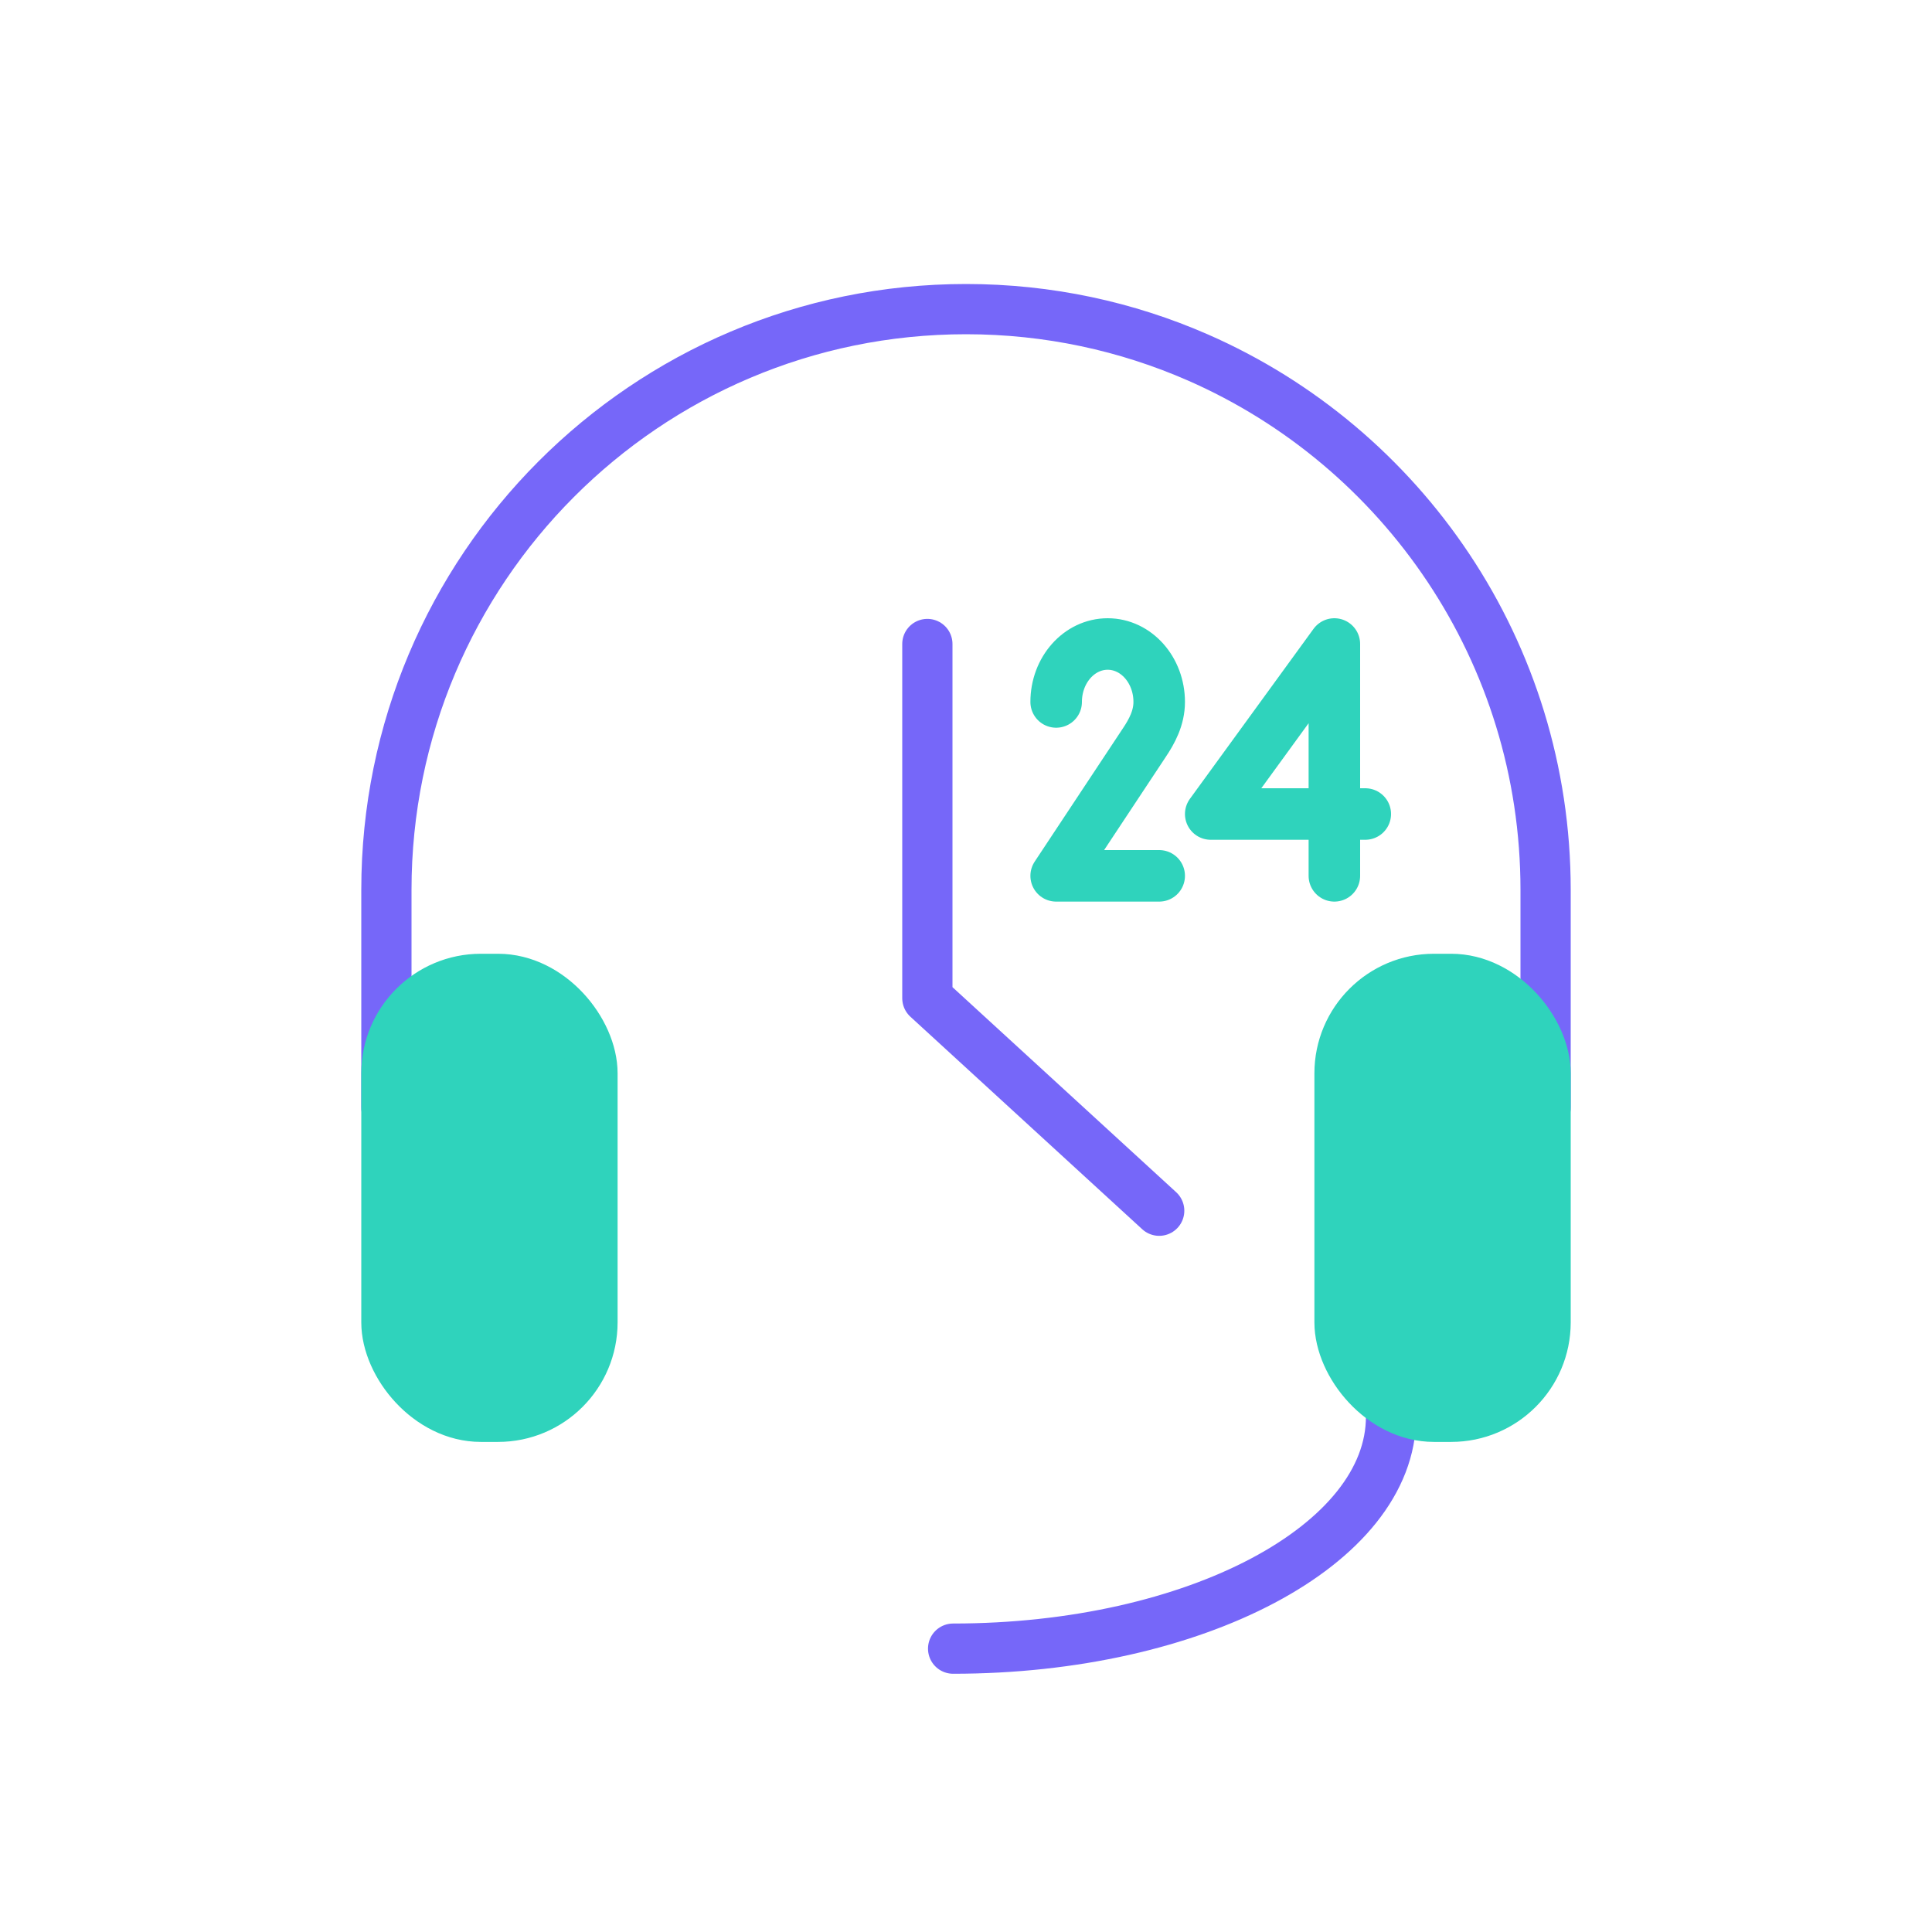 <svg xmlns="http://www.w3.org/2000/svg" width="75" height="75" viewBox="0 0 75 75">
    <defs>
        <filter id="j2qsw9uy6a">
            <feColorMatrix in="SourceGraphic" values="0 0 0 0 0.184 0 0 0 0 0.827 0 0 0 0 0.737 0 0 0 1 0"/>
        </filter>
    </defs>
    <g fill="none" fill-rule="evenodd">
        <g>
            <g>
                <path d="M0 0H75V75H0z" transform="translate(-749 -2548) translate(749 2548)"/>
                <g stroke-linecap="round" stroke-linejoin="round" stroke-width="1.95" transform="translate(-749 -2548) translate(749 2548) translate(15 12)">
                    <path stroke="#7667F9" d="M0 31v-8.455C0 10.094 10.074 0 22.5 0c3.2 0 6.244.67 9 1.876C39.445 5.355 45 13.3 45 22.546V31M39 43c0 4.97-7.611 9-17 9"/>
                    <rect width="8" height="17" y="26" fill="#2FD3BC" stroke="#2FD3BC" rx="3.667"/>
                    <rect width="8" height="17" x="37" y="26" fill="#2FD3BC" stroke="#2FD3BC" rx="3.667"/>
                    <path stroke="#7667F9" d="M21 13L21 26.75 30 35"/>
                </g>
                <g stroke-linecap="round" stroke-linejoin="round" filter="url(#j2qsw9uy6a)" transform="translate(-749 -2548) translate(749 2548)">
                    <g>
                        <path stroke="#2FD3BC" stroke-width="2" d="M0 2.25C0 1.007.895 0 2 0s2 1.007 2 2.25c0 .618-.282 1.14-.58 1.583L0 9h4M10.8 9L10.8 0 6 6.6 12 6.6" transform="translate(41 25)"/>
                    </g>
                </g>
            </g>
        </g>
    </g>
</svg>
